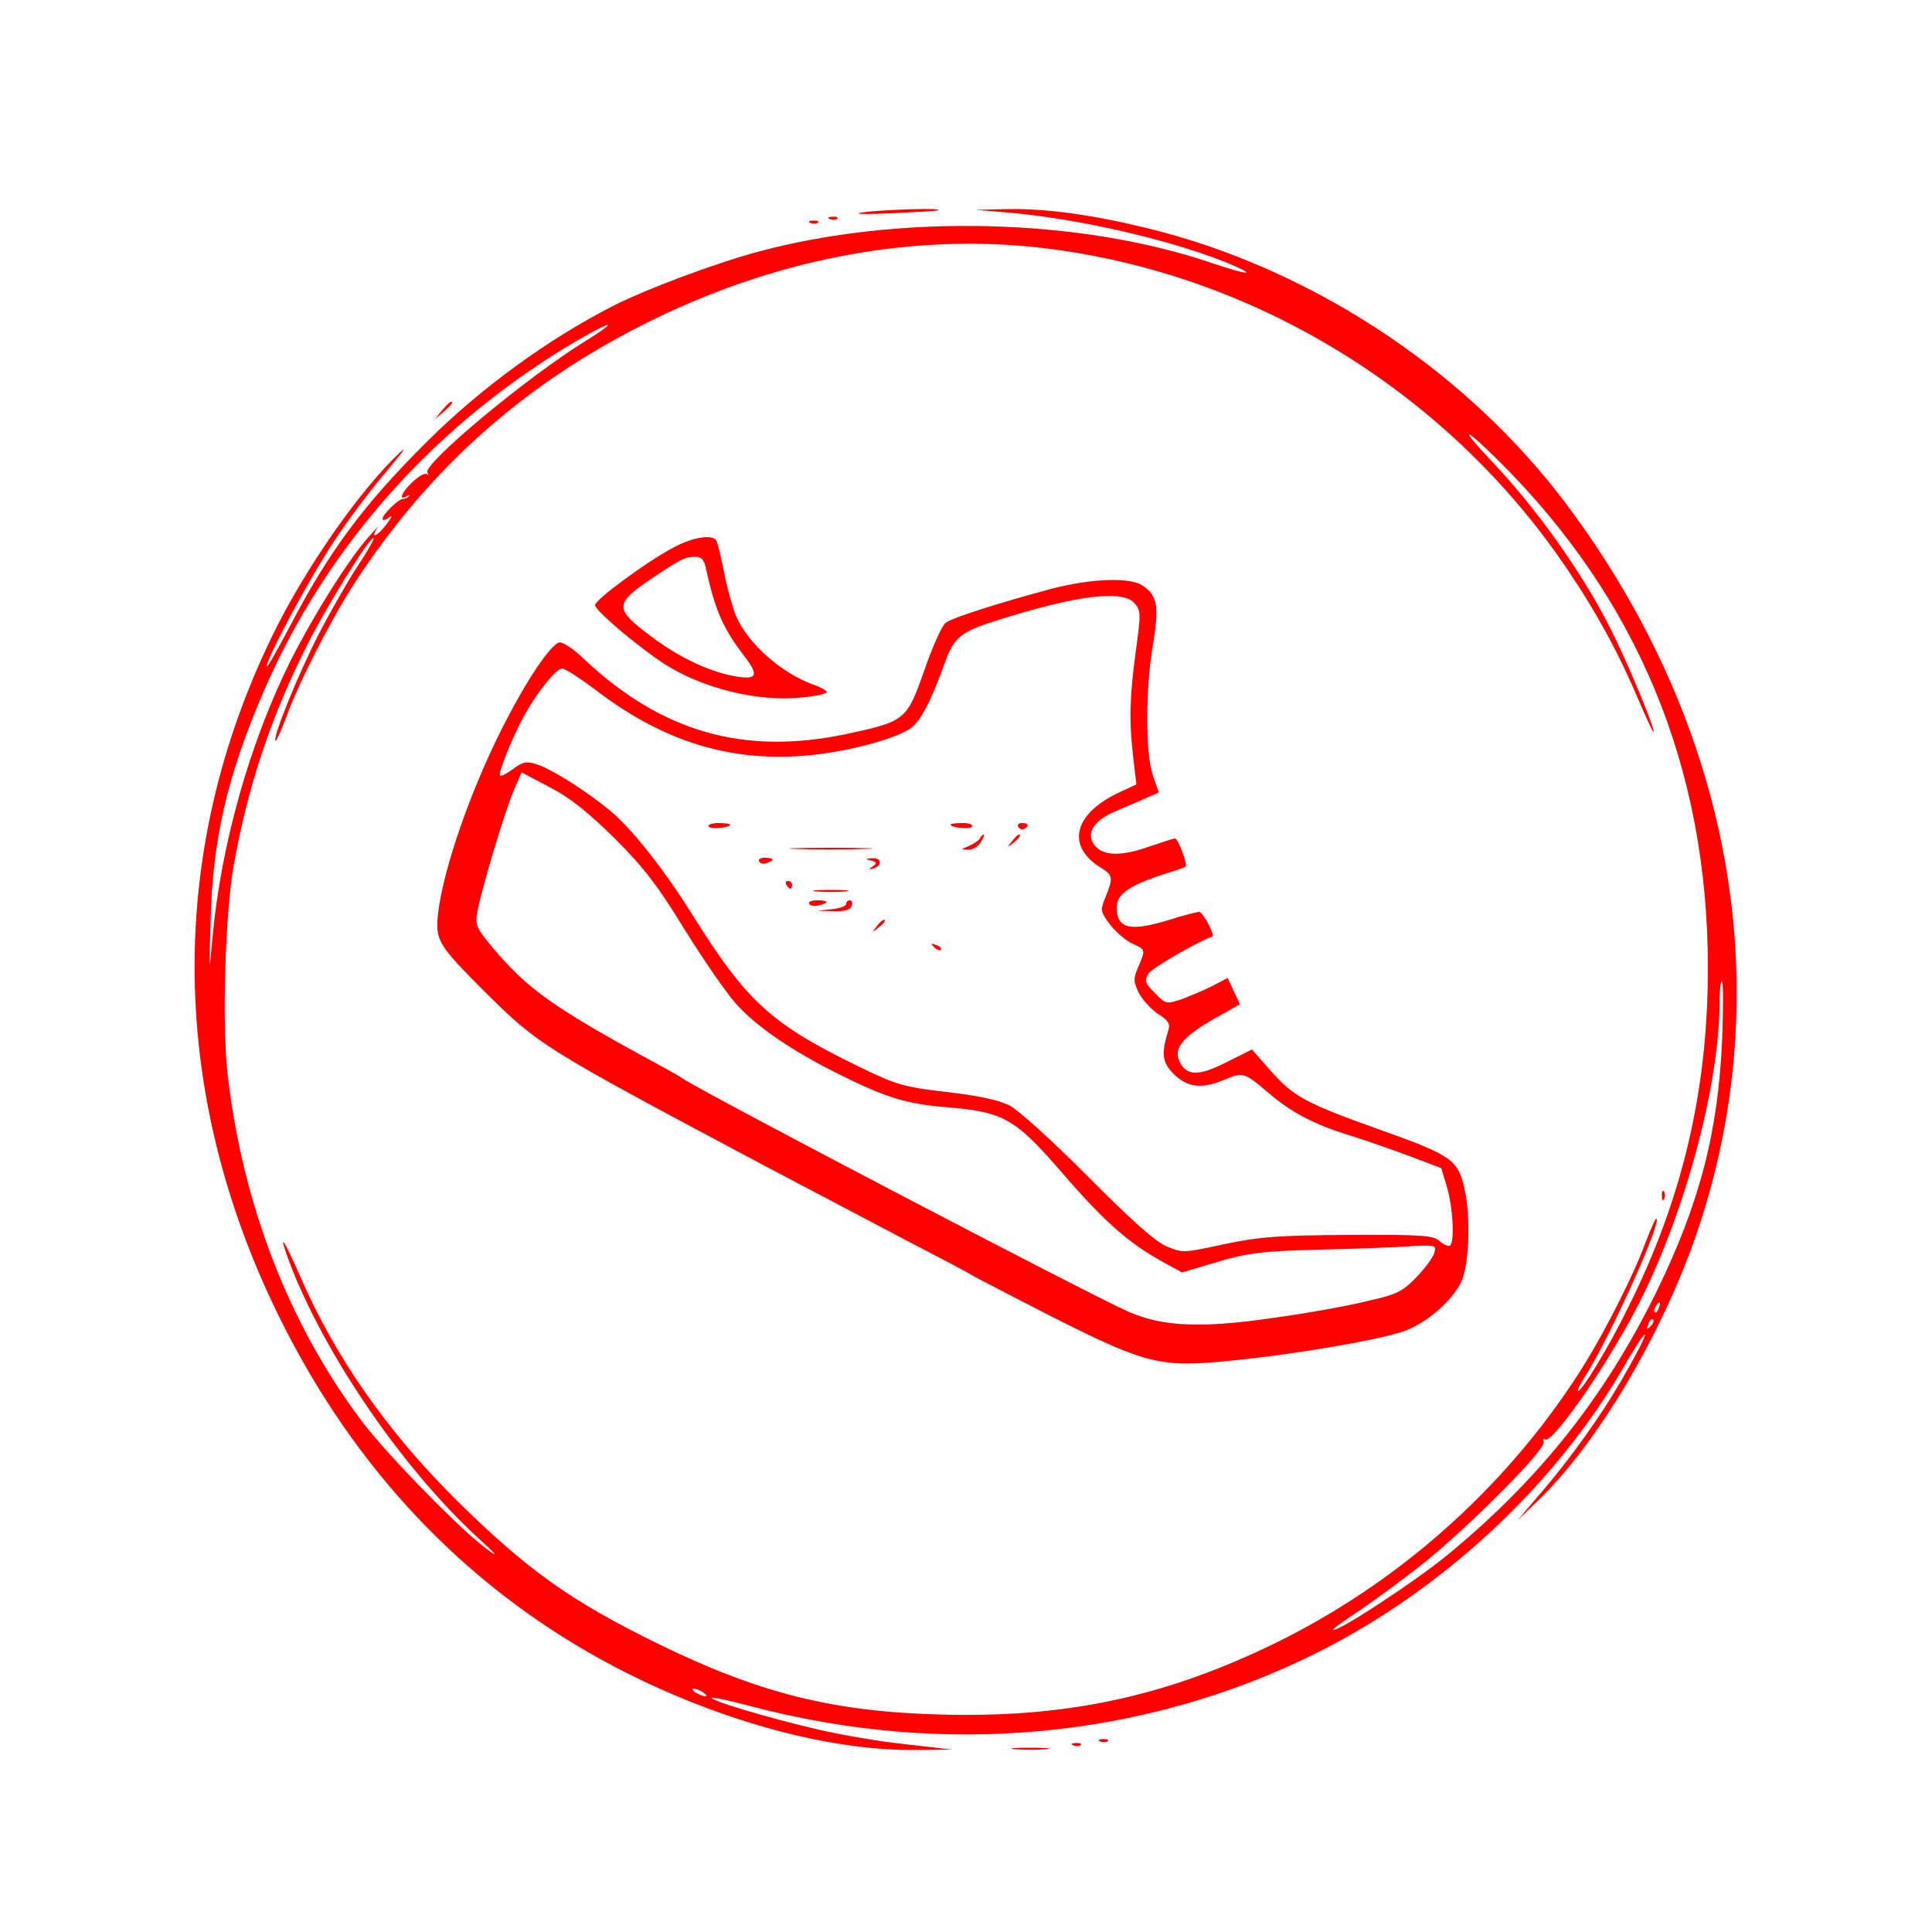 <?xml version="1.0" standalone="no"?>
<!DOCTYPE svg PUBLIC "-//W3C//DTD SVG 20010904//EN"
 "http://www.w3.org/TR/2001/REC-SVG-20010904/DTD/svg10.dtd">
<svg version="1.0" xmlns="http://www.w3.org/2000/svg"
 width="500pt" height="500pt" viewBox="0 0 500 500"
 preserveAspectRatio="xMidYMid meet">

<g transform="translate(0,500) scale(0.1,-0.1)"
fill="#FF0000" stroke="none">
<path d="M2230 4450 c-25 -4 9 -5 75 -2 66 3 122 6 124 8 7 7 -152 1 -199 -6z"/>
<path d="M2619 4449 c174 -16 403 -68 549 -126 91 -37 70 -38 -34 -3 -341 116
-809 127 -1174 28 -111 -30 -290 -97 -374 -140 -168 -86 -343 -213 -482 -352
-165 -164 -254 -285 -356 -481 -32 -60 -57 -105 -58 -100 0 21 110 227 173
322 35 54 97 136 137 183 40 47 56 69 36 50 -104 -97 -247 -302 -331 -475
-294 -603 -265 -1271 80 -1881 207 -365 502 -643 870 -820 248 -119 507 -185
715 -183 l95 1 -122 14 c-68 7 -171 25 -230 39 -132 31 -277 75 -271 81 3 2
47 -7 99 -21 505 -134 1026 -84 1472 140 325 164 613 433 789 737 28 49 53 87
55 84 3 -2 -21 -49 -52 -103 -59 -104 -141 -219 -227 -318 l-51 -60 52 50
c154 148 320 427 411 690 216 630 94 1316 -336 1890 -251 335 -635 594 -1044
704 -156 41 -287 61 -395 60 l-90 -2 94 -8z m113 -95 c534 -73 1024 -380 1326
-830 77 -114 135 -222 184 -339 21 -49 38 -85 38 -79 0 16 -68 180 -111 265
-71 142 -189 309 -307 434 -87 91 -77 95 14 5 362 -358 544 -797 544 -1315 0
-318 -66 -599 -208 -882 -49 -100 -118 -213 -128 -213 -3 0 4 15 15 33 59 88
201 401 188 413 -2 3 -14 -24 -27 -58 -33 -91 -114 -250 -178 -348 -192 -296
-467 -539 -785 -694 -286 -139 -545 -193 -870 -183 -275 8 -464 56 -722 182
-229 112 -342 193 -526 375 -178 177 -311 368 -400 572 -45 104 -62 127 -29
39 91 -238 291 -530 486 -710 50 -45 56 -54 24 -30 -65 47 -256 242 -322 329
-189 250 -310 561 -349 900 -15 130 -6 421 16 542 36 201 94 376 185 559 53
107 169 294 177 286 2 -2 -17 -35 -42 -73 -25 -38 -70 -117 -100 -175 -53
-103 -120 -268 -112 -276 2 -2 14 25 27 59 33 91 114 250 177 348 197 303 450
526 778 685 337 164 698 226 1037 179z m-1219 -238 c-152 -94 -419 -317 -407
-339 4 -7 3 -9 -1 -4 -5 4 -21 -5 -37 -20 -29 -27 -38 -50 -15 -37 6 4 9 4 5
0 -3 -4 -10 -8 -15 -7 -11 0 -53 -40 -53 -52 0 -5 8 -3 17 4 10 8 7 0 -7 -18
-22 -30 -44 -40 -24 -10 5 7 -3 -1 -18 -18 -53 -58 -143 -201 -205 -323 -106
-212 -181 -477 -203 -718 -9 -98 -9 -98 -5 41 5 214 43 376 137 595 164 379
448 696 814 910 93 54 106 51 17 -4z m2944 -1803 c-10 -242 -58 -427 -171
-658 -132 -268 -299 -480 -536 -676 -87 -72 -300 -211 -300 -196 0 2 33 26 73
52 39 27 113 81 163 121 118 95 316 294 309 312 -2 7 -1 10 4 7 19 -11 155
184 235 337 123 235 216 576 216 793 0 30 3 55 6 55 4 0 4 -66 1 -147z m-164
-698 c-3 -9 -8 -14 -10 -11 -3 3 -2 9 2 15 9 16 15 13 8 -4z m-22 -48 c-10 -9
-11 -8 -5 6 3 10 9 15 12 12 3 -3 0 -11 -7 -18z m-2451 -947 c8 -5 11 -10 5
-10 -5 0 -17 5 -25 10 -8 5 -10 10 -5 10 6 0 17 -5 25 -10z"/>
<path d="M1741 3582 c-68 -36 -201 -134 -201 -148 0 -14 110 -107 179 -152
100 -64 243 -99 356 -87 36 3 65 10 65 14 0 4 -17 13 -37 20 -82 30 -169 107
-199 179 -8 20 -22 70 -30 110 -8 41 -17 78 -20 83 -10 17 -62 9 -113 -19z
m85 -49 c25 -114 45 -159 101 -232 39 -51 32 -62 -31 -50 -63 12 -143 50 -212
103 -93 69 -93 83 -6 143 83 56 95 62 119 62 17 1 24 -6 29 -26z"/>
<path d="M2720 3476 c-137 -37 -254 -74 -273 -88 -9 -7 -34 -62 -55 -123 -45
-129 -49 -132 -203 -165 -264 -55 -475 5 -676 193 -32 31 -58 47 -67 44 -24
-10 -81 -94 -139 -207 -86 -166 -159 -375 -173 -492 -8 -71 -2 -82 120 -204
141 -140 150 -145 721 -449 127 -67 298 -157 380 -200 83 -43 155 -81 160 -85
6 -4 101 -53 212 -110 241 -121 276 -130 462 -111 172 17 407 58 455 80 56 24
113 75 137 122 21 42 26 171 9 243 -17 75 -33 86 -218 152 -196 70 -225 86
-287 157 l-45 51 -66 -33 c-73 -37 -104 -36 -122 3 -15 34 10 64 93 111 l64
36 -16 34 -16 34 -40 -21 c-22 -11 -58 -26 -79 -34 -39 -13 -41 -13 -69 16
-26 26 -28 32 -17 50 9 15 133 86 165 96 9 2 -24 64 -33 64 -7 0 -41 -9 -76
-20 -103 -32 -138 -24 -138 32 0 33 30 55 117 84 32 10 60 19 61 21 7 3 -19
73 -27 73 -4 0 -32 -9 -64 -20 -73 -26 -119 -26 -142 0 -27 30 -7 66 53 91 26
11 61 26 79 34 l32 14 -15 43 c-20 56 -20 224 0 341 16 97 12 125 -26 151 -32
23 -134 19 -238 -8z m215 -36 c18 -20 18 -27 4 -128 -16 -122 -17 -179 -6
-274 l8 -68 -43 -20 c-119 -55 -140 -139 -50 -195 33 -21 34 -25 11 -82 -12
-29 -10 -34 14 -66 15 -19 40 -41 57 -49 35 -15 35 -15 16 -60 -13 -30 -13
-38 1 -67 9 -18 32 -43 50 -55 26 -16 32 -26 27 -41 -19 -62 -17 -84 14 -115
35 -34 72 -39 129 -15 50 21 53 20 113 -31 63 -54 121 -84 215 -113 39 -12
107 -36 153 -53 l82 -31 15 -50 c15 -52 20 -138 8 -150 -3 -4 -15 1 -26 10
-17 16 -43 18 -236 17 -184 -1 -232 -5 -323 -24 -106 -23 -108 -23 -150 -5
-30 13 -93 70 -203 181 -94 94 -178 170 -202 183 -28 14 -83 26 -164 35 -112
13 -130 19 -225 65 -228 111 -290 167 -431 392 -75 120 -159 226 -215 272 -64
52 -148 105 -186 118 -30 10 -38 8 -64 -11 -16 -12 -32 -20 -34 -17 -6 6 37
111 67 163 35 60 79 114 94 114 7 0 46 -25 87 -56 168 -128 333 -182 523 -171
105 6 242 40 290 71 26 17 53 68 90 170 24 67 41 81 137 111 201 64 322 79
353 45z m-1344 -610 c76 -76 112 -123 181 -236 48 -77 107 -163 133 -192 54
-60 145 -122 270 -184 117 -58 172 -75 270 -83 152 -12 181 -29 301 -167 113
-131 175 -186 271 -238 l42 -23 91 27 c78 23 112 28 262 32 95 2 203 6 239 9
64 3 67 3 61 -17 -3 -12 -24 -40 -46 -63 -37 -38 -50 -45 -131 -63 -49 -12
-155 -31 -235 -42 -189 -28 -291 -24 -381 16 -102 45 -1115 575 -1154 604 -5
4 -35 21 -65 37 -267 145 -335 193 -426 302 -41 49 -45 58 -39 90 11 60 72
263 94 314 l21 48 72 -38 c53 -27 99 -64 169 -133z"/>
<path d="M1834 2861 c5 -8 56 -3 56 5 0 2 -14 4 -31 4 -16 0 -28 -4 -25 -9z"/>
<path d="M2460 2866 c0 -8 51 -13 56 -5 3 5 -9 9 -25 9 -17 0 -31 -2 -31 -4z"/>
<path d="M2635 2860 c4 -6 11 -8 16 -5 14 9 11 15 -7 15 -8 0 -12 -5 -9 -10z"/>
<path d="M2535 2829 c-4 -6 -17 -14 -29 -19 -20 -8 -20 -9 -1 -9 11 -1 26 8
33 19 7 11 10 20 8 20 -3 0 -8 -5 -11 -11z"/>
<path d="M2619 2823 c-13 -16 -12 -17 4 -4 16 13 21 21 13 21 -2 0 -10 -8 -17
-17z"/>
<path d="M2063 2803 c48 -2 126 -2 175 0 48 1 8 3 -88 3 -96 0 -136 -2 -87 -3z"/>
<path d="M1965 2770 c3 -5 12 -7 20 -3 21 7 19 13 -6 13 -11 0 -18 -4 -14 -10z"/>
<path d="M2254 2773 c15 -4 16 -7 5 -15 -12 -8 -12 -9 0 -6 25 7 24 28 -1 27
-19 -1 -20 -2 -4 -6z"/>
<path d="M2035 2710 c3 -5 8 -10 11 -10 2 0 4 5 4 10 0 6 -5 10 -11 10 -5 0
-7 -4 -4 -10z"/>
<path d="M2113 2693 c20 -2 54 -2 75 0 20 2 3 4 -38 4 -41 0 -58 -2 -37 -4z"/>
<path d="M2094 2661 c3 -5 15 -7 26 -4 28 7 25 13 -6 13 -14 0 -23 -4 -20 -9z"/>
<path d="M2190 2661 c0 -6 -17 -12 -37 -14 l-38 -4 41 -1 c29 -1 44 3 48 13 3
8 1 15 -4 15 -6 0 -10 -4 -10 -9z"/>
<path d="M2269 2603 c-13 -16 -12 -17 4 -4 9 7 17 15 17 17 0 8 -8 3 -21 -13z"/>
<path d="M2417 2549 c7 -7 15 -10 18 -7 3 3 -2 9 -12 12 -14 6 -15 5 -6 -5z"/>
<path d="M4301 1904 c0 -11 3 -14 6 -6 3 7 2 16 -1 19 -3 4 -6 -2 -5 -13z"/>
<path d="M2148 4433 c7 -3 16 -2 19 1 4 3 -2 6 -13 5 -11 0 -14 -3 -6 -6z"/>
<path d="M2098 4423 c7 -3 16 -2 19 1 4 3 -2 6 -13 5 -11 0 -14 -3 -6 -6z"/>
<path d="M1144 3938 l-19 -23 23 19 c12 11 22 21 22 23 0 8 -8 2 -26 -19z"/>
<path d="M2848 493 c7 -3 16 -2 19 1 4 3 -2 6 -13 5 -11 0 -14 -3 -6 -6z"/>
<path d="M2778 483 c7 -3 16 -2 19 1 4 3 -2 6 -13 5 -11 0 -14 -3 -6 -6z"/>
<path d="M2628 473 c23 -2 59 -2 80 0 20 2 1 4 -43 4 -44 0 -61 -2 -37 -4z"/>
</g>
</svg>
